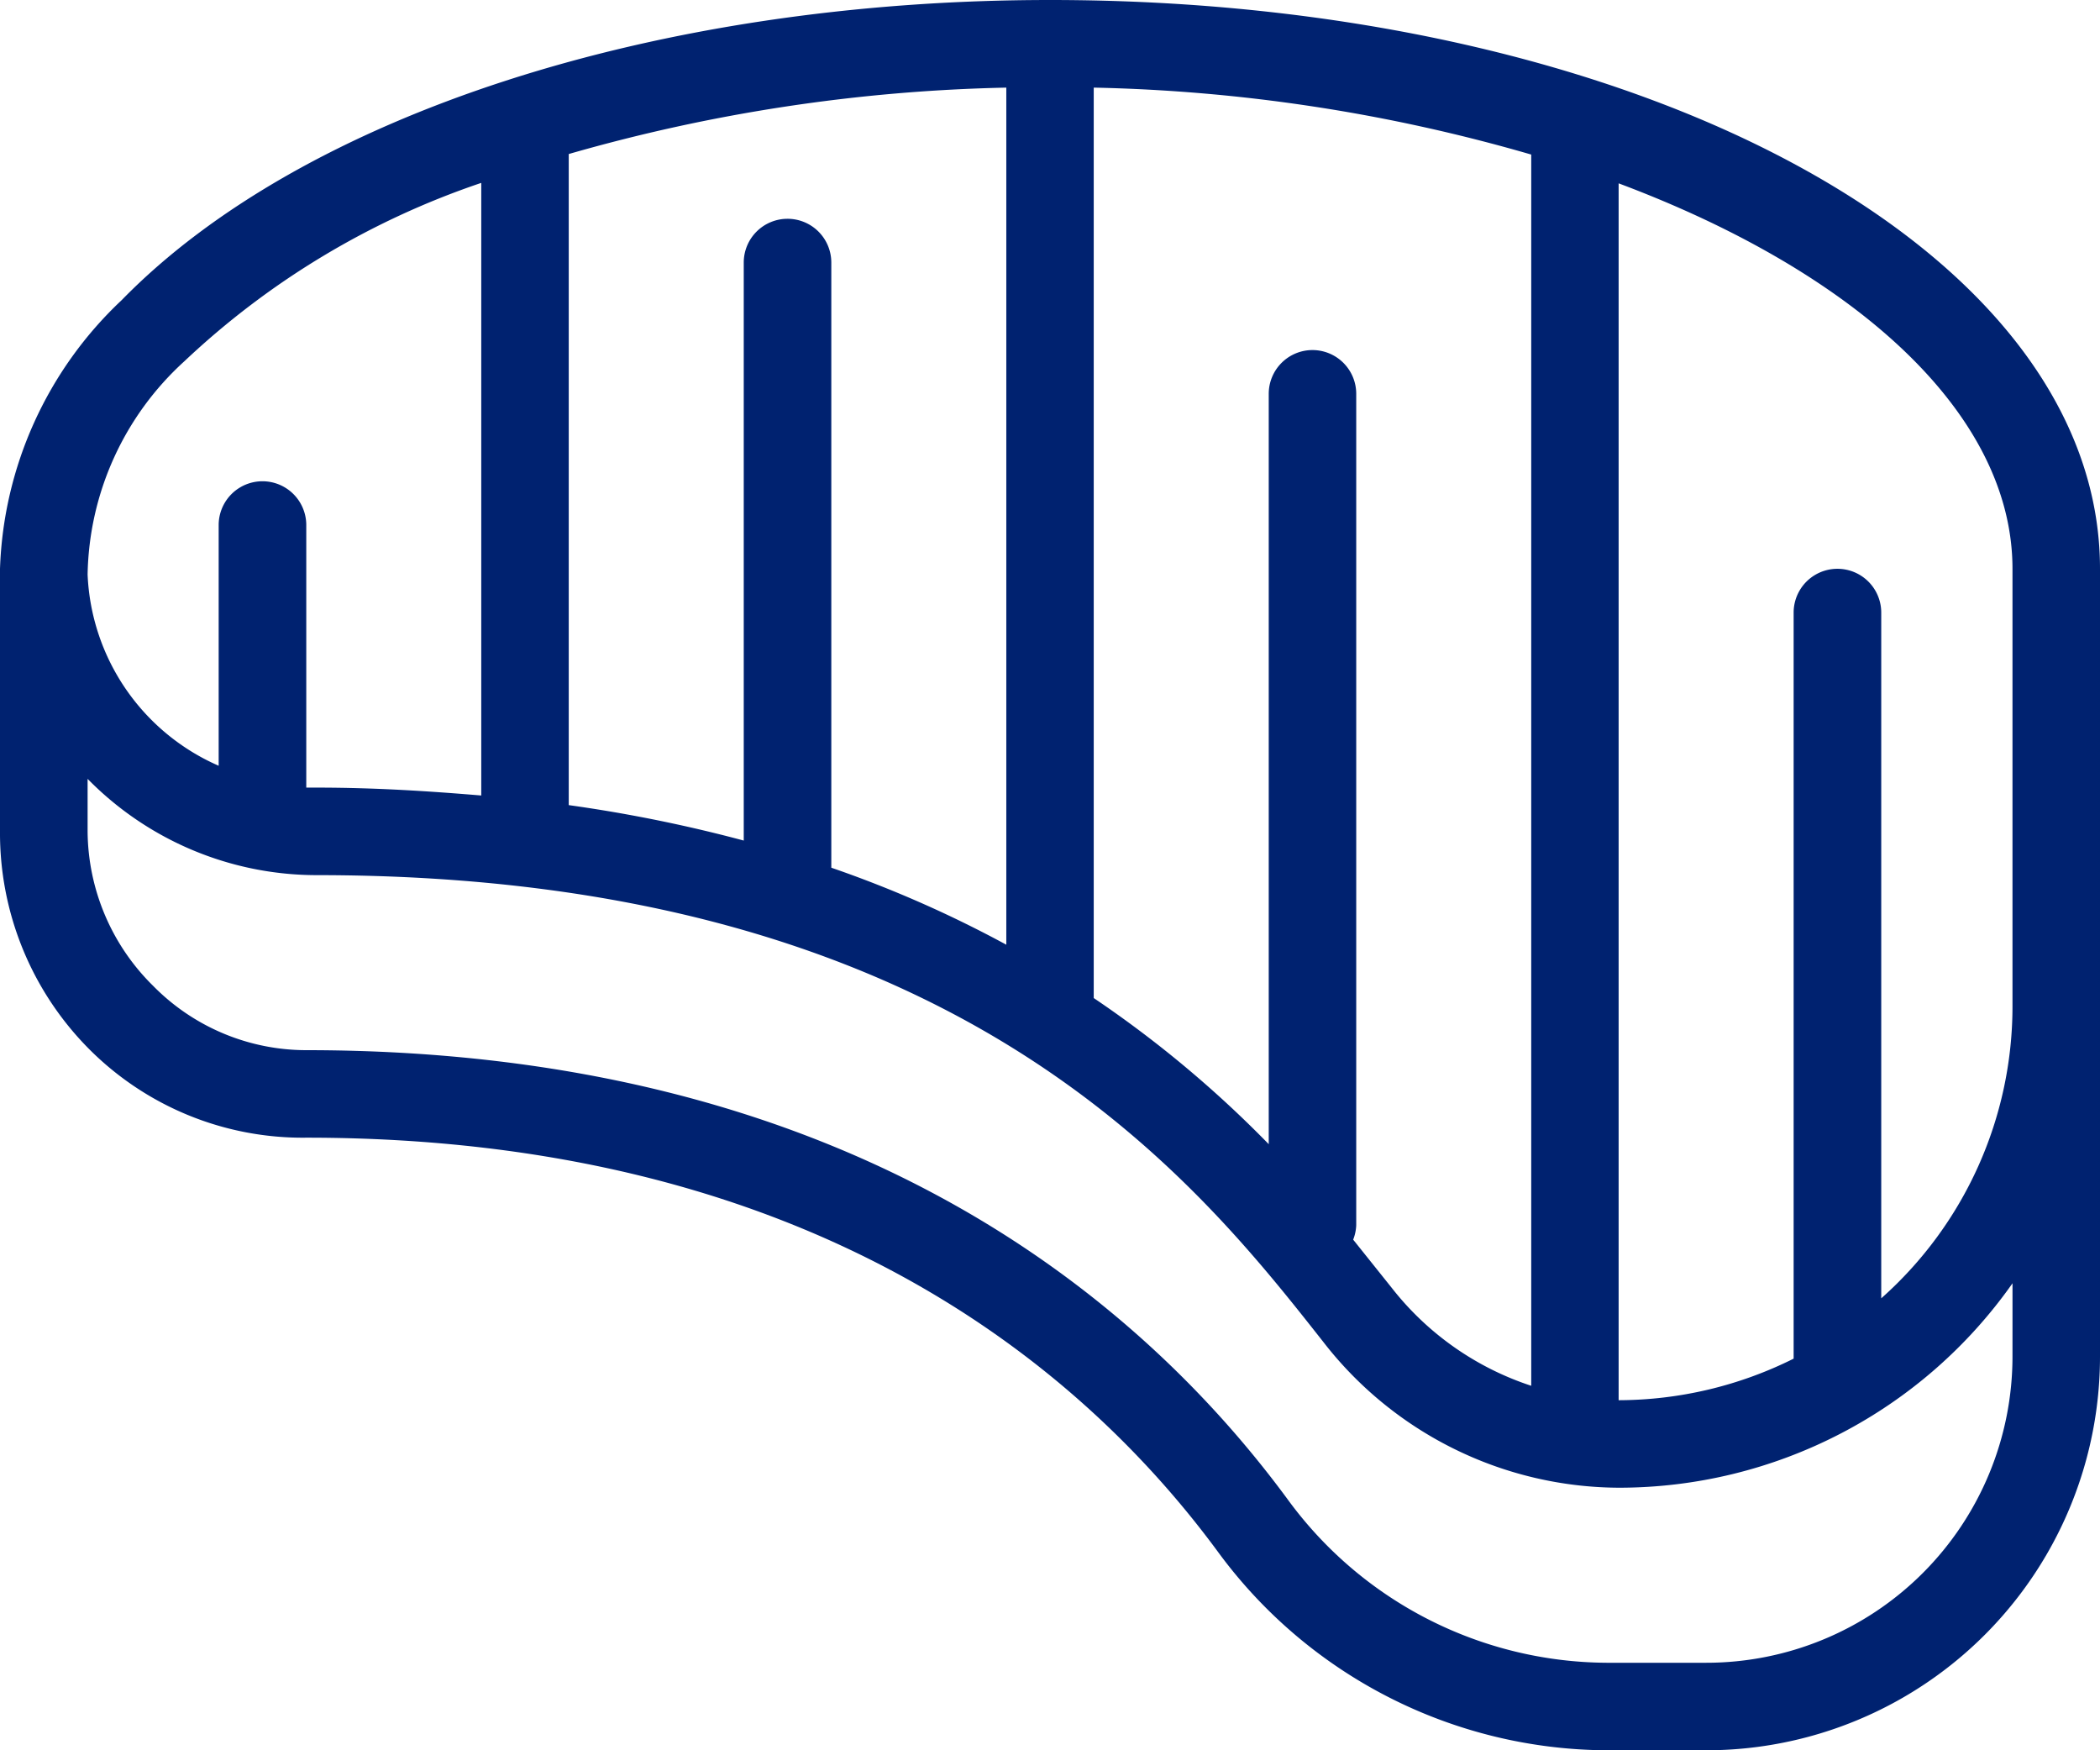 <svg xmlns="http://www.w3.org/2000/svg" width="93.49" height="77.908" viewBox="0 0 93.49 77.908"><defs><style>.a{fill:#002270;}</style></defs><g transform="translate(0 -4)"><g transform="translate(0 4)"><path class="a" d="M46.745,4C29.216,4,13.459,9.122,5.415,17.361A17.2,17.2,0,0,0,0,29.32H0V41.006a13.634,13.634,0,0,0,3.9,9.622,13.42,13.42,0,0,0,9.739,4.012h0c22.3,0,34.4,10.031,40.59,18.445a21.6,21.6,0,0,0,17.3,8.823H75.96A17.529,17.529,0,0,0,93.49,64.379V29.32C93.49,15.121,72.961,4,46.745,4ZM89.594,29.32V48.8a17.374,17.374,0,0,1-5.843,12.991V31.268a1.948,1.948,0,1,0-3.9,0V64.476a17.529,17.529,0,0,1-7.791,1.85h0V12.161C82.622,16.115,89.594,22.406,89.594,29.32ZM58.431,19.582a1.948,1.948,0,0,0-1.948,1.948v33.4a49.8,49.8,0,0,0-7.791-6.505V7.9a75.337,75.337,0,0,1,19.477,2.98V65.684a13.05,13.05,0,0,1-6.213-4.363l-1.714-2.142a1.948,1.948,0,0,0,.136-.643V21.529A1.948,1.948,0,0,0,58.431,19.582ZM35.059,13.739a1.948,1.948,0,0,0-1.948,1.948V41.415a64.683,64.683,0,0,0-7.791-1.578V10.856A76.116,76.116,0,0,1,44.8,7.9V46.051a51.615,51.615,0,0,0-7.791-3.428V15.686A1.948,1.948,0,0,0,35.059,13.739ZM8.2,20.088a36.032,36.032,0,0,1,13.225-7.947V39.409c-2.337-.195-4.733-.351-7.323-.351h-.467V27.372a1.948,1.948,0,1,0-3.9,0V38.085A9.738,9.738,0,0,1,3.9,29.573a13.127,13.127,0,0,1,4.3-9.485ZM89.594,64.379A13.634,13.634,0,0,1,75.96,78.013H71.52a17.7,17.7,0,0,1-14.16-7.226c-6.72-9.154-19.789-20.042-43.726-20.042h0a9.563,9.563,0,0,1-6.817-2.863A9.739,9.739,0,0,1,3.9,41.006V38.669A14.3,14.3,0,0,0,14.1,42.954h0c28.475,0,39.09,13.517,44.8,20.762a16.731,16.731,0,0,0,13.166,6.505,21.425,21.425,0,0,0,17.529-9.1Z" transform="translate(0 -4)"/></g></g></svg>